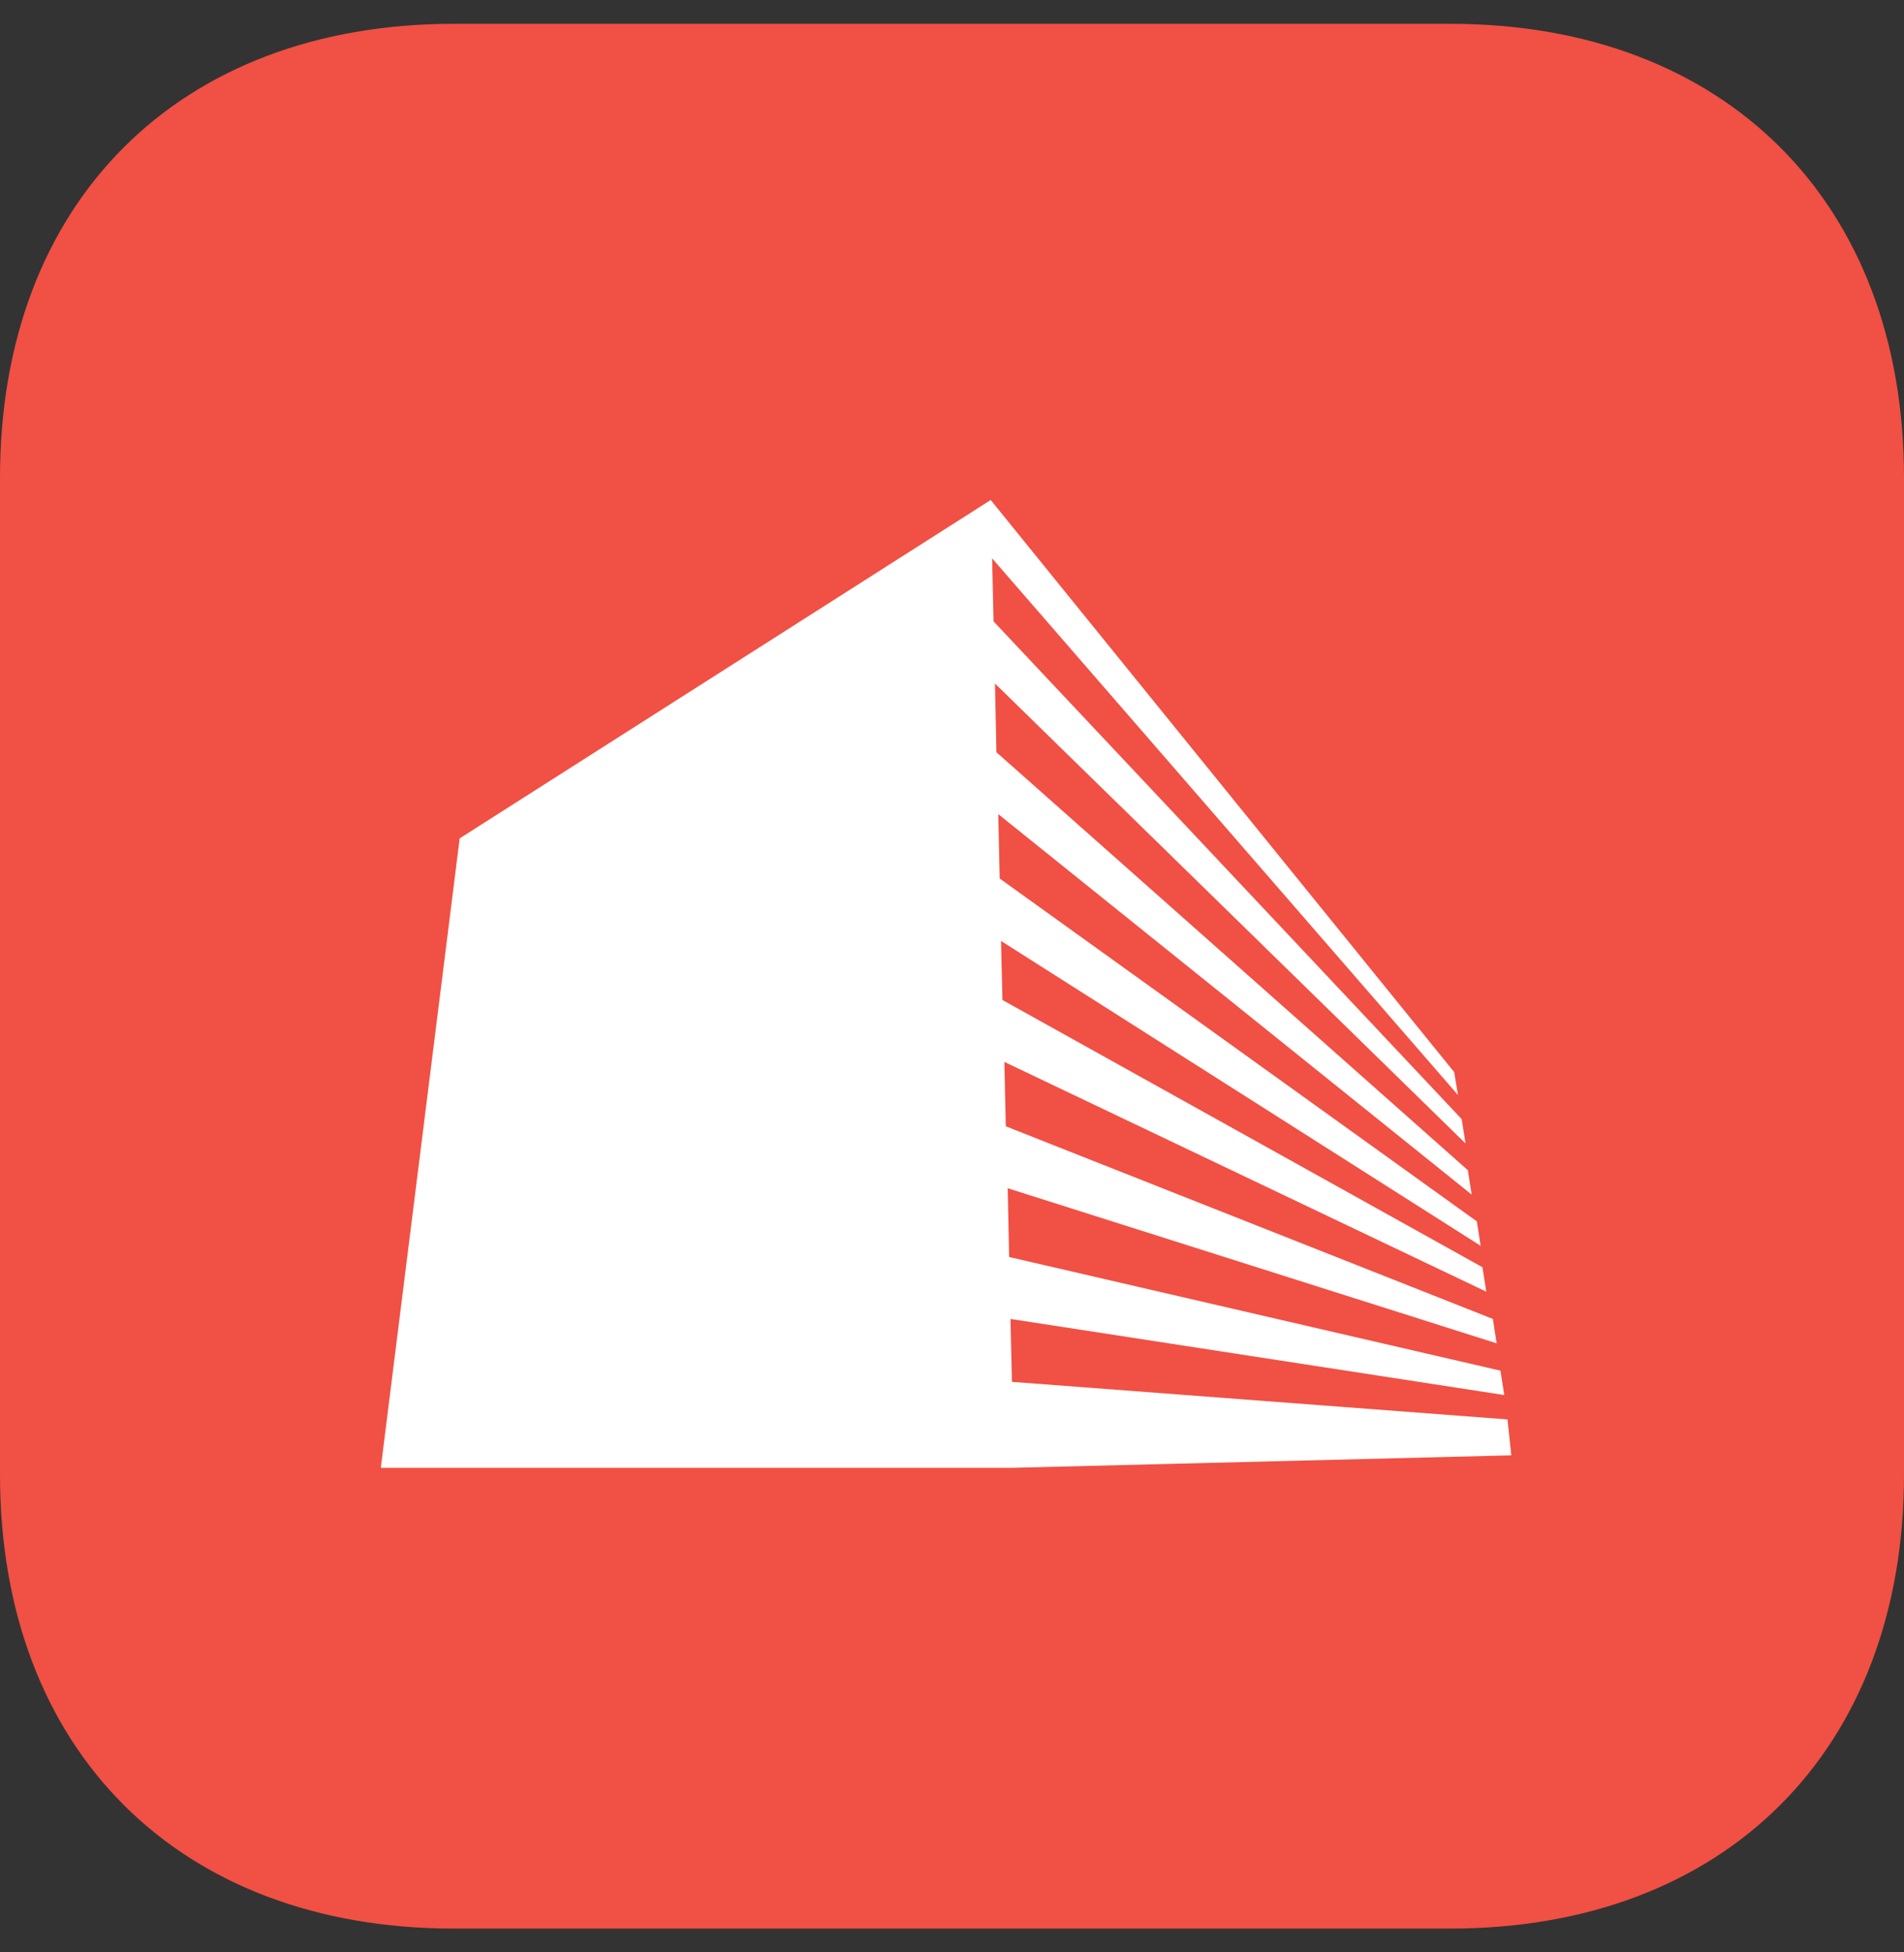 <svg width="40" height="41" viewBox="0 0 40 41" fill="none" xmlns="http://www.w3.org/2000/svg">
<rect x="0" y="0" width="40" height="41" fill="#333333" stroke="none"/>
<path fill-rule="evenodd" clip-rule="evenodd" d="M30.469 0.5C36.25 0.5 40 4.25 40 10.031V30.969C40 36.75 36.25 40.5 30.469 40.5H9.531C3.75 40.5 0 36.75 0 30.969V10.031C0 4.25 3.75 0.5 9.531 0.5H30.469Z" fill="#F15044"/>
<path fill-rule="evenodd" clip-rule="evenodd" d="M21.27 30.824H8L9.657 17.606L20.813 10.5L30.55 22.514L30.63 22.996L20.843 11.725L20.873 13.049L30.708 23.502L30.788 24.012L20.903 14.354L20.933 15.797L30.837 24.574L30.917 25.086L20.972 17.097L21.002 18.449L31.026 25.649L31.106 26.162L21.03 19.76L21.06 21L31.144 26.612L31.224 27.125L21.1 22.3L21.13 23.652L31.363 27.698L31.442 28.21L21.17 24.953L21.2 26.397L31.522 28.784L31.602 29.296L21.229 27.698L21.259 29.019L31.67 29.808L31.75 30.562L21.269 30.824H21.27Z" fill="white"/>
</svg>
